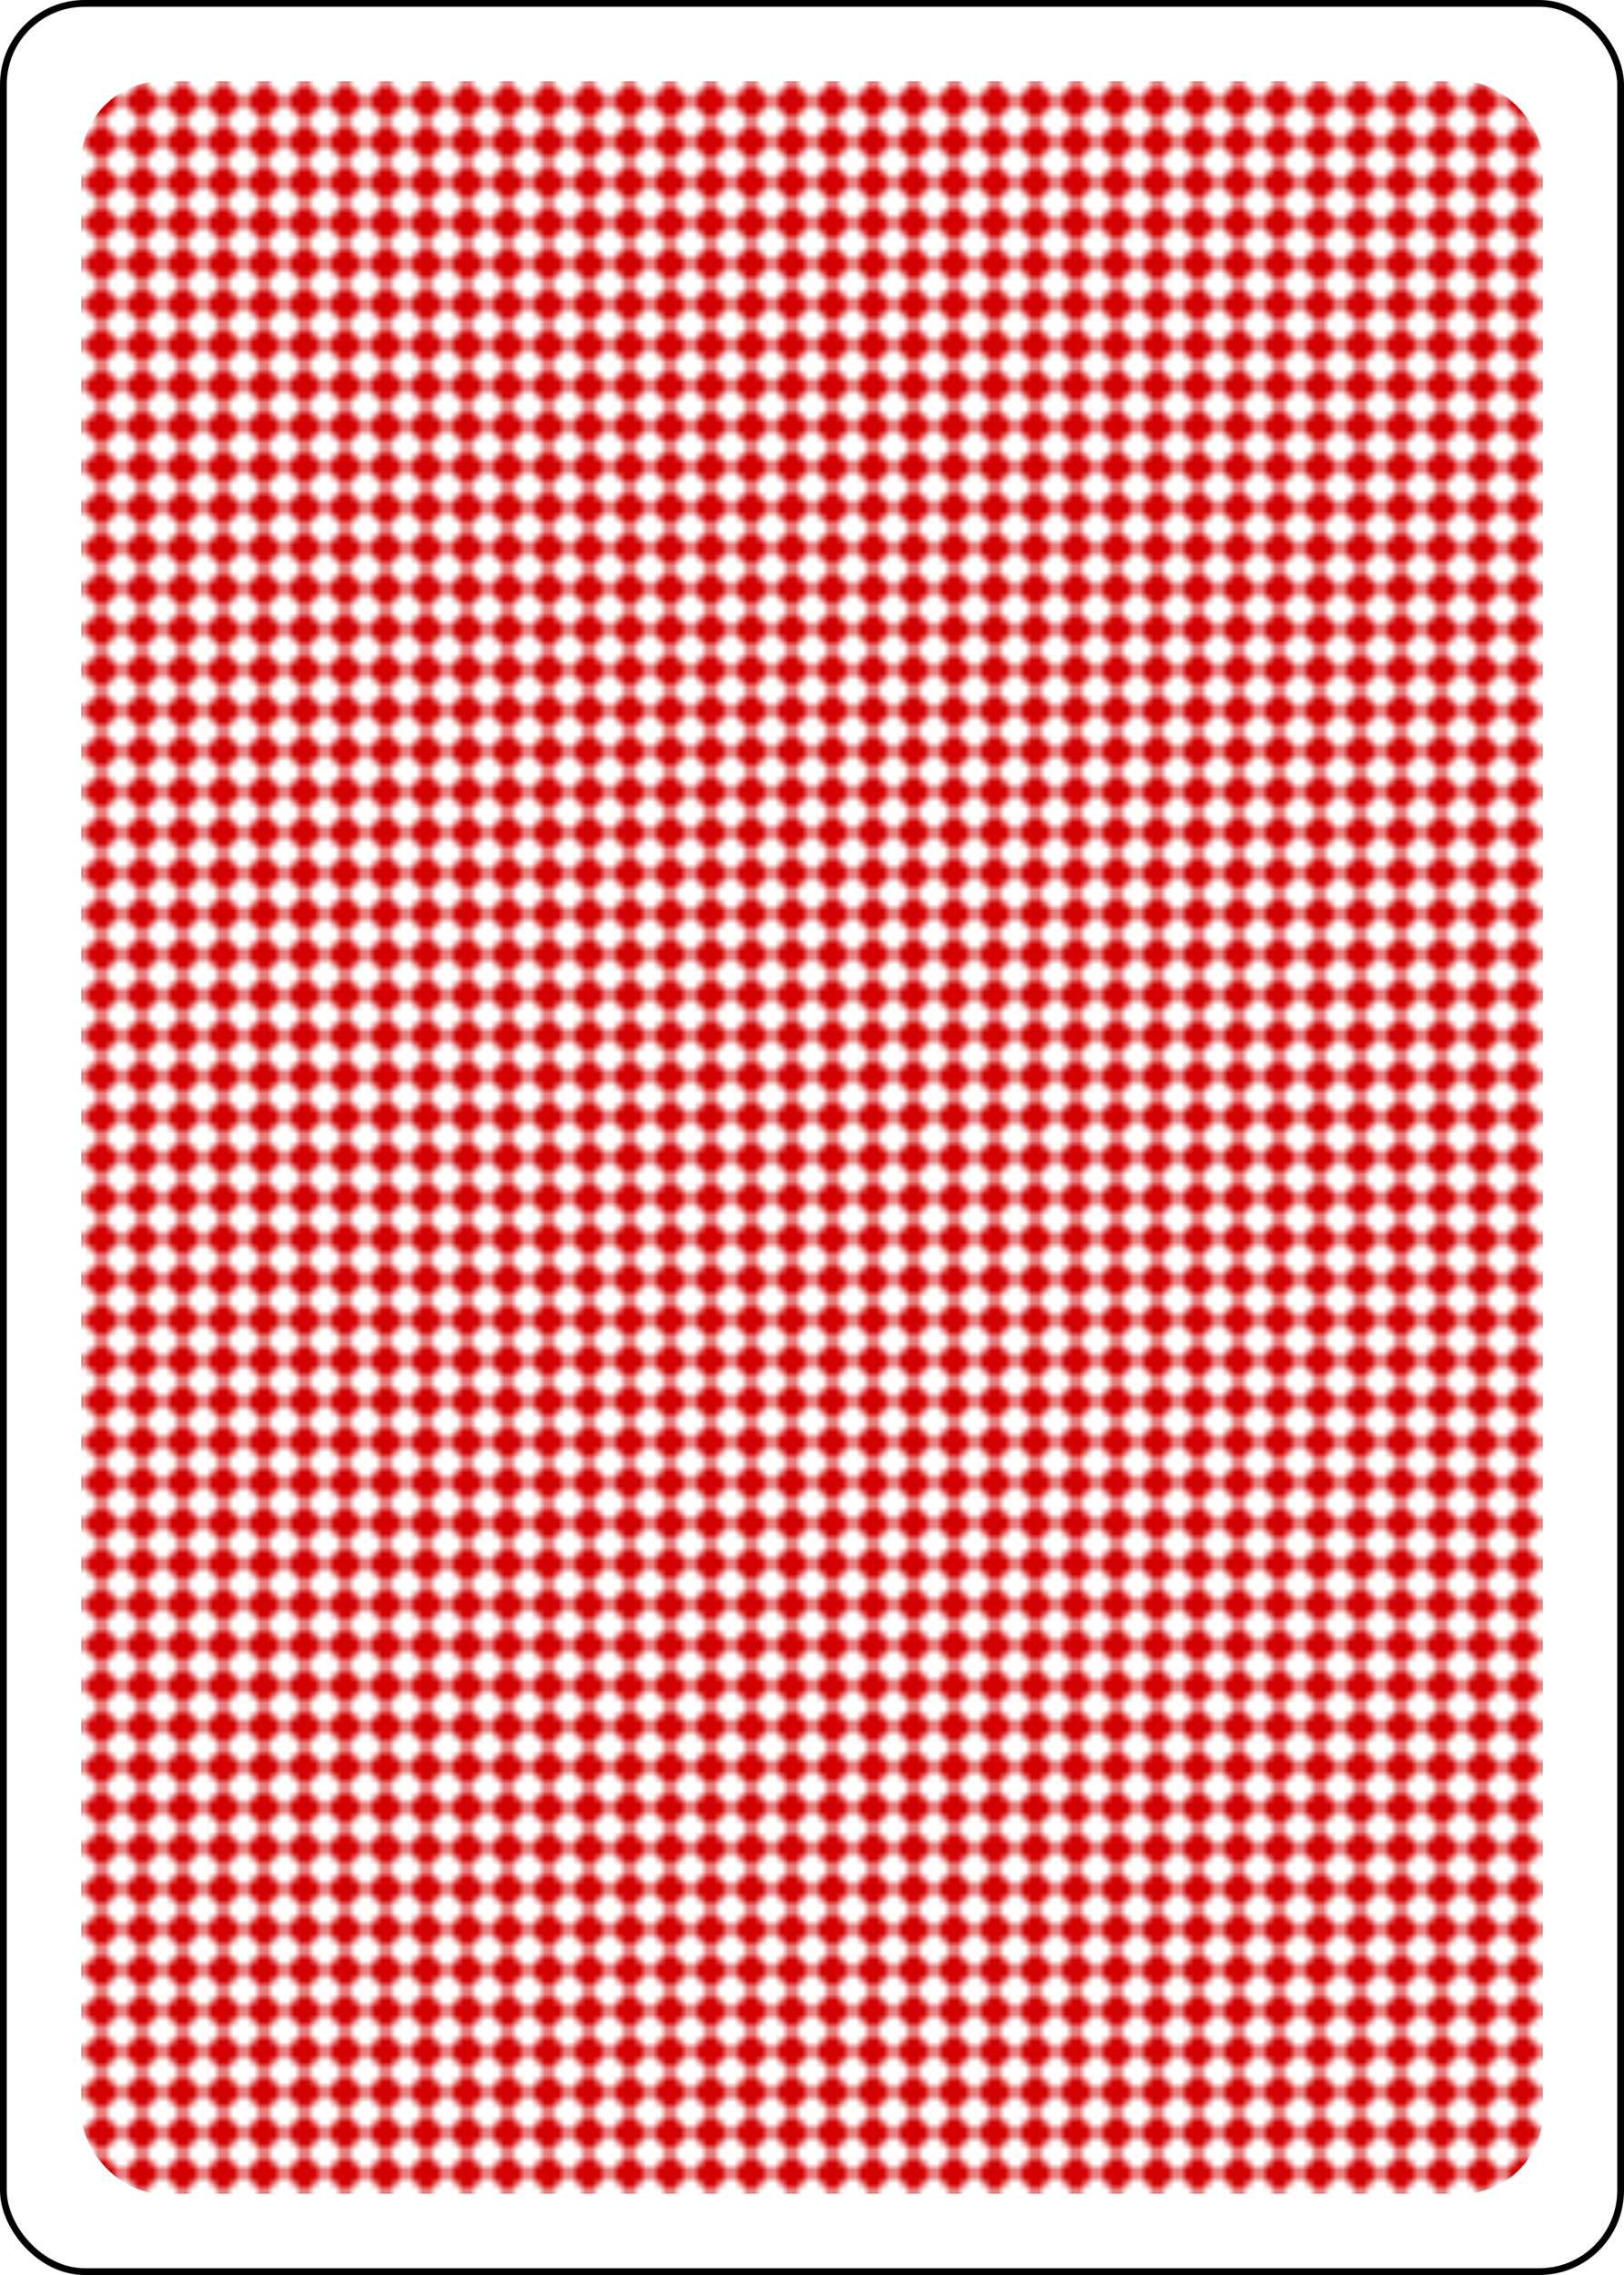 <?xml version="1.0" encoding="UTF-8" standalone="no"?>
<svg xmlns="http://www.w3.org/2000/svg" class="card" face="2B" height="3.5in" preserveAspectRatio="none" viewBox="-120 -168 240 336" width="2.5in"><defs><pattern id="B2" width="6" height="6" patternUnits="userSpaceOnUse"><path d="M3 0L6 3L3 6L0 3Z" fill="#d20000"></path></pattern></defs><rect width="239" height="335" x="-119.5" y="-167.5" rx="12" ry="12" fill="white" stroke="black"></rect><rect fill="url(#B2)" width="216" height="312" x="-108" y="-156" rx="12" ry="12"></rect></svg>